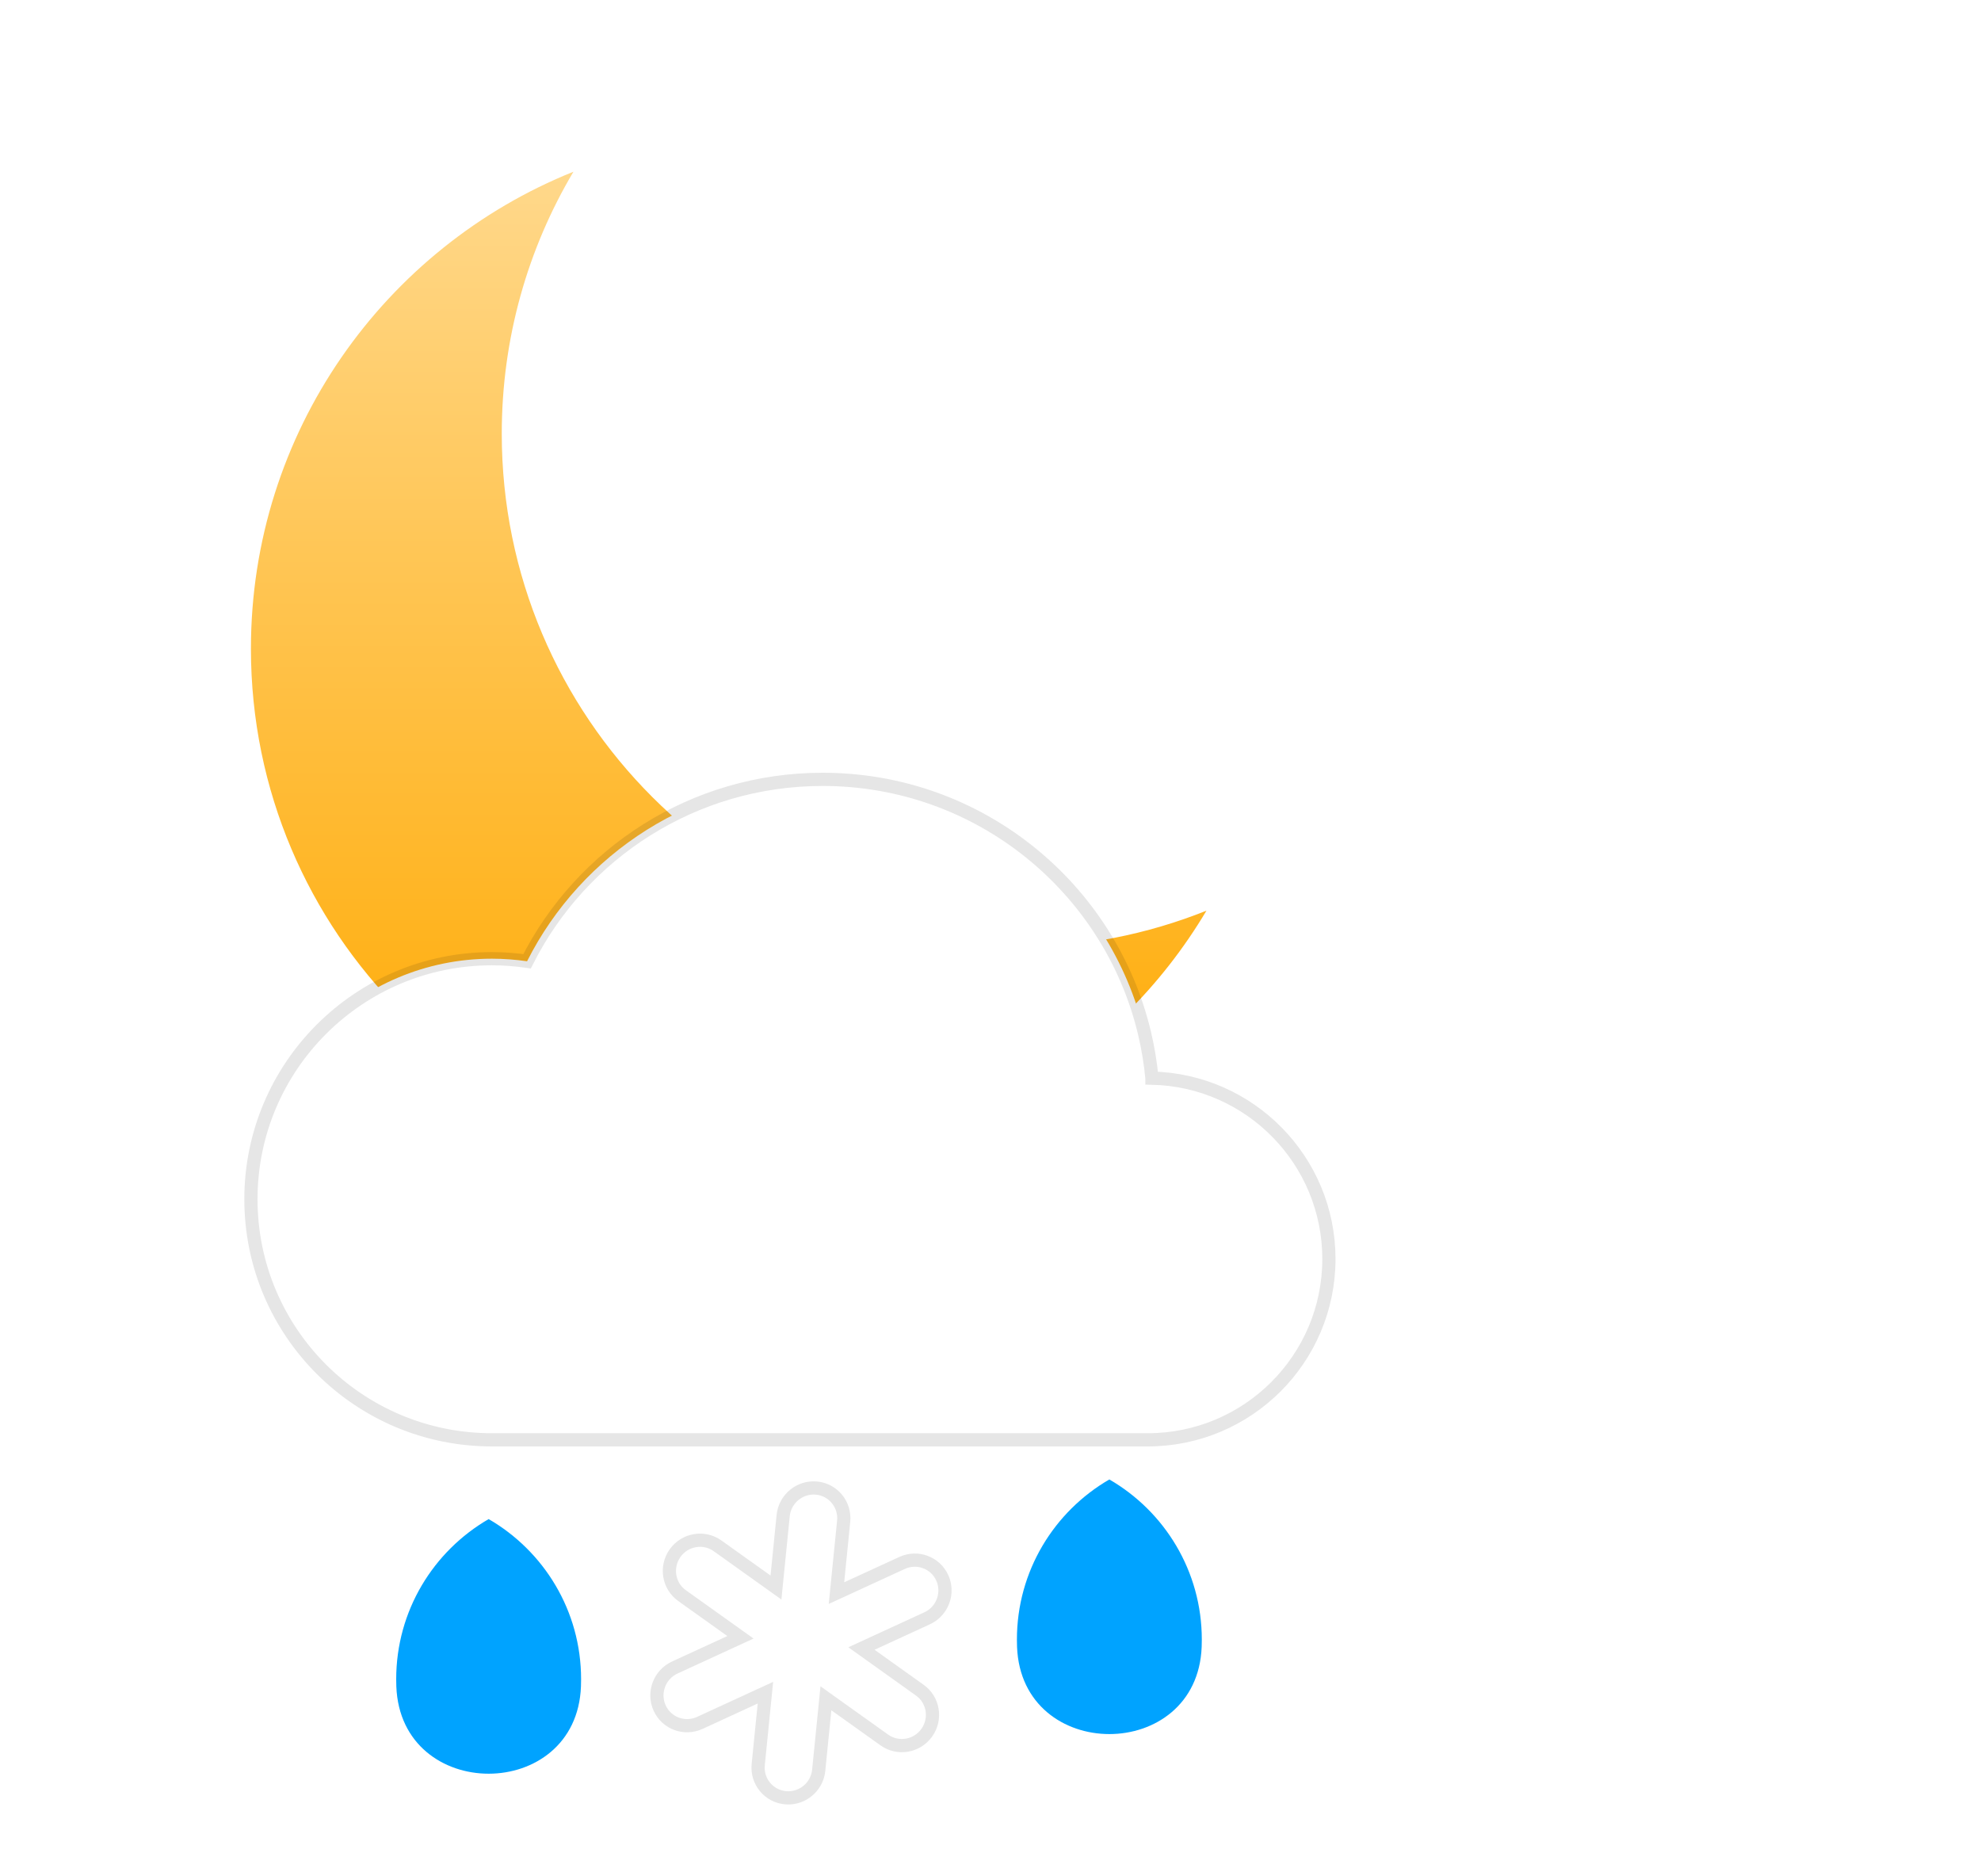 <svg width="150" height="142" viewBox="0 0 150 142" fill="none" xmlns="http://www.w3.org/2000/svg">
<g filter="url(#filter0_b_416_556)">
<path fill-rule="evenodd" clip-rule="evenodd" d="M91.352 68.94C86.88 70.733 81.997 71.72 76.883 71.72C55.405 71.72 37.993 54.309 37.993 32.83C37.993 25.587 39.973 18.806 43.421 13C29.108 18.741 19 32.745 19 49.11C19 70.588 36.412 88 57.89 88C72.126 88 84.575 80.352 91.352 68.94Z" fill="url(#paint0_linear_416_556)"/>
</g>
<g filter="url(#filter1_b_416_556)">
<path fill-rule="evenodd" clip-rule="evenodd" d="M90.266 69.838C86.088 71.349 81.582 72.173 76.883 72.173C55.155 72.173 37.541 54.558 37.541 32.83C37.541 25.983 39.29 19.543 42.367 13.935C28.87 19.9 19.452 33.406 19.452 49.11C19.452 70.338 36.661 87.548 57.89 87.548C71.485 87.548 83.432 80.49 90.266 69.838ZM90.661 69.209C86.378 70.832 81.735 71.72 76.883 71.72C55.405 71.72 37.993 54.309 37.993 32.83C37.993 25.852 39.831 19.303 43.049 13.642C43.171 13.426 43.295 13.213 43.421 13C43.19 13.093 42.961 13.187 42.732 13.284C28.785 19.193 19 33.009 19 49.11C19 70.588 36.412 88 57.89 88C71.859 88 84.108 80.635 90.965 69.577C91.096 69.366 91.225 69.154 91.352 68.94C91.123 69.032 90.892 69.121 90.661 69.209Z" fill="url(#paint1_linear_416_556)"/>
</g>
<path fill-rule="evenodd" clip-rule="evenodd" d="M91.352 68.94C86.88 70.733 81.997 71.72 76.883 71.72C55.405 71.72 37.993 54.309 37.993 32.83C37.993 25.587 39.973 18.806 43.421 13C29.108 18.741 19 32.745 19 49.11C19 70.588 36.412 88 57.89 88C72.126 88 84.575 80.352 91.352 68.94Z" fill="url(#paint2_linear_416_556)"/>
<path d="M100.624 95.305C100.624 102.869 94.481 109 86.901 109H37.246C27.17 109 19 100.848 19 90.788C19 80.731 27.17 72.577 37.246 72.577C38.15 72.577 39.038 72.646 39.909 72.772C44.029 64.605 52.503 59 62.292 59C74.137 59 84.06 67.209 86.667 78.237C86.927 79.338 87.115 80.466 87.223 81.615V81.618C94.651 81.787 100.624 87.85 100.624 95.305Z" fill="url(#paint3_linear_416_556)" stroke="black" stroke-opacity="0.1"/>
<path d="M84 112C79.817 114.422 77 118.943 77 124.124C77 124.309 77.003 124.493 77.01 124.675C77.353 133.476 90.647 133.476 90.99 124.675C90.997 124.493 91 124.309 91 124.124C91.001 118.943 88.183 114.422 84 112V112Z" fill="#00A3FF"/>
<path d="M37 115C32.817 117.422 30 121.943 30 127.124C30 127.309 30.003 127.493 30.01 127.675C30.353 136.476 43.647 136.476 43.99 127.675C43.997 127.493 44 127.309 44 127.124C44.001 121.943 41.183 117.422 37 115V115Z" fill="#00A3FF"/>
<path d="M61.822 112.653C60.557 112.536 59.428 113.469 59.301 114.738L58.756 120.181L54.332 117.024C53.3 116.288 51.861 116.535 51.119 117.575C50.377 118.616 50.611 120.057 51.643 120.793L56.067 123.95L51.097 126.235C49.939 126.768 49.423 128.139 49.945 129.297C50.467 130.456 51.83 130.962 52.989 130.429L57.958 128.143L57.412 133.585C57.285 134.854 58.207 135.978 59.472 136.095C60.321 136.174 61.108 135.78 61.573 135.129C61.801 134.81 61.951 134.427 61.993 134.01L62.538 128.567L66.962 131.724C67.994 132.46 69.433 132.213 70.175 131.173C70.917 130.132 70.683 128.691 69.651 127.955L65.228 124.799L70.197 122.513C70.579 122.338 70.89 122.071 71.118 121.752C71.583 121.1 71.699 120.228 71.35 119.451C70.827 118.294 69.464 117.786 68.306 118.32L63.336 120.605L63.882 115.163C64.008 113.894 63.087 112.77 61.822 112.653Z" fill="white" stroke="black" stroke-opacity="0.1"/>
<defs>
<filter id="filter0_b_416_556" x="-43.076" y="-49.076" width="196.503" height="199.151" filterUnits="userSpaceOnUse" color-interpolation-filters="sRGB">
<feFlood flood-opacity="0" result="BackgroundImageFix"/>
<feGaussianBlur in="BackgroundImage" stdDeviation="31.038"/>
<feComposite in2="SourceAlpha" operator="in" result="effect1_backgroundBlur_416_556"/>
<feBlend mode="normal" in="SourceGraphic" in2="effect1_backgroundBlur_416_556" result="shape"/>
</filter>
<filter id="filter1_b_416_556" x="-43.076" y="-49.076" width="196.503" height="199.151" filterUnits="userSpaceOnUse" color-interpolation-filters="sRGB">
<feFlood flood-opacity="0" result="BackgroundImageFix"/>
<feGaussianBlur in="BackgroundImage" stdDeviation="31.038"/>
<feComposite in2="SourceAlpha" operator="in" result="effect1_backgroundBlur_416_556"/>
<feBlend mode="normal" in="SourceGraphic" in2="effect1_backgroundBlur_416_556" result="shape"/>
</filter>
<linearGradient id="paint0_linear_416_556" x1="31.319" y1="23.848" x2="101.188" y2="54.328" gradientUnits="userSpaceOnUse">
<stop stop-color="white"/>
<stop offset="1" stop-color="white" stop-opacity="0"/>
</linearGradient>
<linearGradient id="paint1_linear_416_556" x1="13.044" y1="30.716" x2="48.431" y2="46.307" gradientUnits="userSpaceOnUse">
<stop stop-color="white"/>
<stop offset="1" stop-color="white" stop-opacity="0"/>
</linearGradient>
<linearGradient id="paint2_linear_416_556" x1="55.176" y1="13" x2="55.176" y2="88" gradientUnits="userSpaceOnUse">
<stop stop-color="#FFD88B"/>
<stop offset="1" stop-color="#FFA900"/>
</linearGradient>
<linearGradient id="paint3_linear_416_556" x1="49.728" y1="73.865" x2="49.728" y2="123.865" gradientUnits="userSpaceOnUse">
<stop offset="1" stop-color="white"/>
<stop offset="1" stop-color="white" stop-opacity="0"/>
</linearGradient>
</defs>
</svg>
